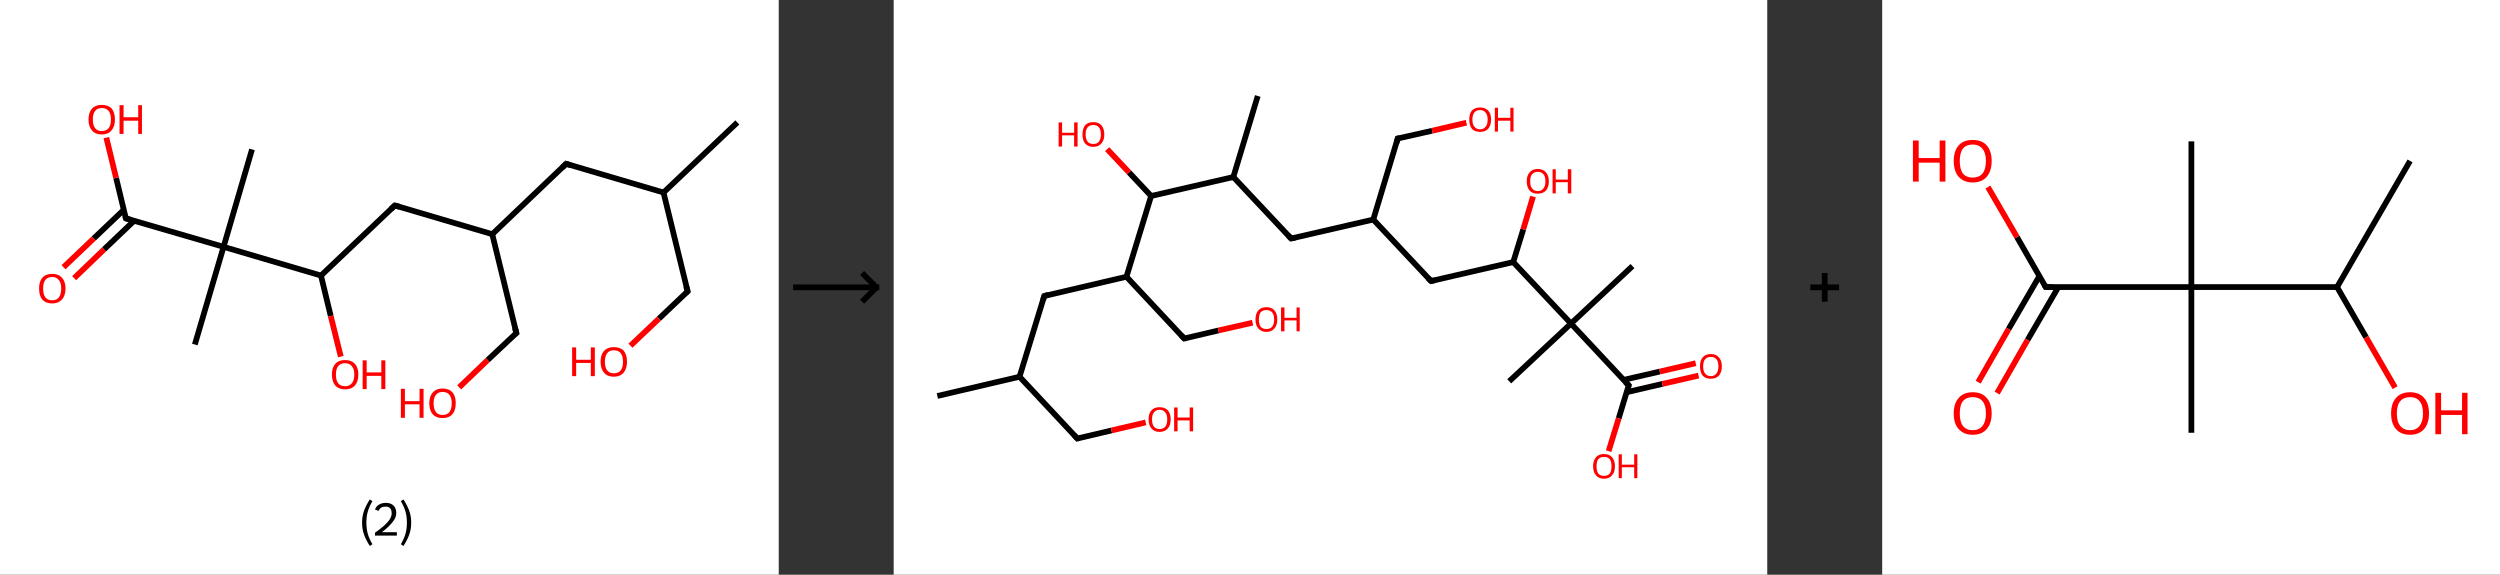 <?xml version='1.0' encoding='ASCII' standalone='yes'?>
<svg xmlns="http://www.w3.org/2000/svg" xmlns:xlink="http://www.w3.org/1999/xlink" version="1.1" width="870.0px" viewBox="0 0 870.0 200.0" height="200.0px">
  <rect x="0" y="0" width="870.0" height="200.0" fill="#333333" stroke="none"/>
  <g>
    <g transform="translate(0, 0) scale(1 1) "><!-- END OF HEADER -->
<rect style="opacity:1.0;fill:#FFFFFF;stroke:none" width="271.0" height="200.0" x="0.0" y="0.0"> </rect>
<path class="bond-0 atom-0 atom-1" d="M 256.6,42.6 L 230.9,67.0" style="fill:none;fill-rule:evenodd;stroke:#000000;stroke-width:2.0px;stroke-linecap:butt;stroke-linejoin:miter;stroke-opacity:1"/>
<path class="bond-1 atom-1 atom-2" d="M 230.9,67.0 L 239.3,101.4" style="fill:none;fill-rule:evenodd;stroke:#000000;stroke-width:2.0px;stroke-linecap:butt;stroke-linejoin:miter;stroke-opacity:1"/>
<path class="bond-2 atom-2 atom-3" d="M 239.3,101.4 L 229.3,110.9" style="fill:none;fill-rule:evenodd;stroke:#000000;stroke-width:2.0px;stroke-linecap:butt;stroke-linejoin:miter;stroke-opacity:1"/>
<path class="bond-2 atom-2 atom-3" d="M 229.3,110.9 L 219.4,120.3" style="fill:none;fill-rule:evenodd;stroke:#FF0000;stroke-width:2.0px;stroke-linecap:butt;stroke-linejoin:miter;stroke-opacity:1"/>
<path class="bond-3 atom-1 atom-4" d="M 230.9,67.0 L 197.0,57.0" style="fill:none;fill-rule:evenodd;stroke:#000000;stroke-width:2.0px;stroke-linecap:butt;stroke-linejoin:miter;stroke-opacity:1"/>
<path class="bond-4 atom-4 atom-5" d="M 197.0,57.0 L 171.3,81.5" style="fill:none;fill-rule:evenodd;stroke:#000000;stroke-width:2.0px;stroke-linecap:butt;stroke-linejoin:miter;stroke-opacity:1"/>
<path class="bond-5 atom-5 atom-6" d="M 171.3,81.5 L 179.7,115.9" style="fill:none;fill-rule:evenodd;stroke:#000000;stroke-width:2.0px;stroke-linecap:butt;stroke-linejoin:miter;stroke-opacity:1"/>
<path class="bond-6 atom-6 atom-7" d="M 179.7,115.9 L 169.7,125.3" style="fill:none;fill-rule:evenodd;stroke:#000000;stroke-width:2.0px;stroke-linecap:butt;stroke-linejoin:miter;stroke-opacity:1"/>
<path class="bond-6 atom-6 atom-7" d="M 169.7,125.3 L 159.8,134.8" style="fill:none;fill-rule:evenodd;stroke:#FF0000;stroke-width:2.0px;stroke-linecap:butt;stroke-linejoin:miter;stroke-opacity:1"/>
<path class="bond-7 atom-5 atom-8" d="M 171.3,81.5 L 137.4,71.5" style="fill:none;fill-rule:evenodd;stroke:#000000;stroke-width:2.0px;stroke-linecap:butt;stroke-linejoin:miter;stroke-opacity:1"/>
<path class="bond-8 atom-8 atom-9" d="M 137.4,71.5 L 111.7,95.9" style="fill:none;fill-rule:evenodd;stroke:#000000;stroke-width:2.0px;stroke-linecap:butt;stroke-linejoin:miter;stroke-opacity:1"/>
<path class="bond-9 atom-9 atom-10" d="M 111.7,95.9 L 115.1,110.0" style="fill:none;fill-rule:evenodd;stroke:#000000;stroke-width:2.0px;stroke-linecap:butt;stroke-linejoin:miter;stroke-opacity:1"/>
<path class="bond-9 atom-9 atom-10" d="M 115.1,110.0 L 118.6,124.1" style="fill:none;fill-rule:evenodd;stroke:#FF0000;stroke-width:2.0px;stroke-linecap:butt;stroke-linejoin:miter;stroke-opacity:1"/>
<path class="bond-10 atom-9 atom-11" d="M 111.7,95.9 L 77.8,85.9" style="fill:none;fill-rule:evenodd;stroke:#000000;stroke-width:2.0px;stroke-linecap:butt;stroke-linejoin:miter;stroke-opacity:1"/>
<path class="bond-11 atom-11 atom-12" d="M 77.8,85.9 L 87.7,52.0" style="fill:none;fill-rule:evenodd;stroke:#000000;stroke-width:2.0px;stroke-linecap:butt;stroke-linejoin:miter;stroke-opacity:1"/>
<path class="bond-12 atom-11 atom-13" d="M 77.8,85.9 L 67.8,119.9" style="fill:none;fill-rule:evenodd;stroke:#000000;stroke-width:2.0px;stroke-linecap:butt;stroke-linejoin:miter;stroke-opacity:1"/>
<path class="bond-13 atom-11 atom-14" d="M 77.8,85.9 L 43.8,76.0" style="fill:none;fill-rule:evenodd;stroke:#000000;stroke-width:2.0px;stroke-linecap:butt;stroke-linejoin:miter;stroke-opacity:1"/>
<path class="bond-14 atom-14 atom-15" d="M 43.1,73.0 L 32.6,83.0" style="fill:none;fill-rule:evenodd;stroke:#000000;stroke-width:2.0px;stroke-linecap:butt;stroke-linejoin:miter;stroke-opacity:1"/>
<path class="bond-14 atom-14 atom-15" d="M 32.6,83.0 L 22.1,93.0" style="fill:none;fill-rule:evenodd;stroke:#FF0000;stroke-width:2.0px;stroke-linecap:butt;stroke-linejoin:miter;stroke-opacity:1"/>
<path class="bond-14 atom-14 atom-15" d="M 46.7,76.8 L 36.2,86.8" style="fill:none;fill-rule:evenodd;stroke:#000000;stroke-width:2.0px;stroke-linecap:butt;stroke-linejoin:miter;stroke-opacity:1"/>
<path class="bond-14 atom-14 atom-15" d="M 36.2,86.8 L 25.8,96.8" style="fill:none;fill-rule:evenodd;stroke:#FF0000;stroke-width:2.0px;stroke-linecap:butt;stroke-linejoin:miter;stroke-opacity:1"/>
<path class="bond-15 atom-14 atom-16" d="M 43.8,76.0 L 40.4,61.9" style="fill:none;fill-rule:evenodd;stroke:#000000;stroke-width:2.0px;stroke-linecap:butt;stroke-linejoin:miter;stroke-opacity:1"/>
<path class="bond-15 atom-14 atom-16" d="M 40.4,61.9 L 37.0,47.9" style="fill:none;fill-rule:evenodd;stroke:#FF0000;stroke-width:2.0px;stroke-linecap:butt;stroke-linejoin:miter;stroke-opacity:1"/>
<path d="M 238.8,99.7 L 239.3,101.4 L 238.8,101.9" style="fill:none;stroke:#000000;stroke-width:2.0px;stroke-linecap:butt;stroke-linejoin:miter;stroke-opacity:1;"/>
<path d="M 198.6,57.5 L 197.0,57.0 L 195.7,58.3" style="fill:none;stroke:#000000;stroke-width:2.0px;stroke-linecap:butt;stroke-linejoin:miter;stroke-opacity:1;"/>
<path d="M 179.2,114.1 L 179.7,115.9 L 179.2,116.3" style="fill:none;stroke:#000000;stroke-width:2.0px;stroke-linecap:butt;stroke-linejoin:miter;stroke-opacity:1;"/>
<path d="M 139.1,72.0 L 137.4,71.5 L 136.1,72.7" style="fill:none;stroke:#000000;stroke-width:2.0px;stroke-linecap:butt;stroke-linejoin:miter;stroke-opacity:1;"/>
<path d="M 45.5,76.5 L 43.8,76.0 L 43.6,75.3" style="fill:none;stroke:#000000;stroke-width:2.0px;stroke-linecap:butt;stroke-linejoin:miter;stroke-opacity:1;"/>
<path class="atom-3" d="M 199.1 120.9 L 200.5 120.9 L 200.5 125.2 L 205.6 125.2 L 205.6 120.9 L 207.0 120.9 L 207.0 130.9 L 205.6 130.9 L 205.6 126.3 L 200.5 126.3 L 200.5 130.9 L 199.1 130.9 L 199.1 120.9 " fill="#FF0000"/>
<path class="atom-3" d="M 209.0 125.9 Q 209.0 123.5, 210.2 122.1 Q 211.4 120.8, 213.6 120.8 Q 215.9 120.8, 217.1 122.1 Q 218.2 123.5, 218.2 125.9 Q 218.2 128.3, 217.0 129.7 Q 215.8 131.1, 213.6 131.1 Q 211.4 131.1, 210.2 129.7 Q 209.0 128.3, 209.0 125.9 M 213.6 129.9 Q 215.2 129.9, 216.0 128.9 Q 216.8 127.9, 216.8 125.9 Q 216.8 123.9, 216.0 122.9 Q 215.2 121.9, 213.6 121.9 Q 212.1 121.9, 211.3 122.9 Q 210.5 123.9, 210.5 125.9 Q 210.5 127.9, 211.3 128.9 Q 212.1 129.9, 213.6 129.9 " fill="#FF0000"/>
<path class="atom-7" d="M 139.5 135.3 L 140.9 135.3 L 140.9 139.6 L 146.0 139.6 L 146.0 135.3 L 147.4 135.3 L 147.4 145.4 L 146.0 145.4 L 146.0 140.7 L 140.9 140.7 L 140.9 145.4 L 139.5 145.4 L 139.5 135.3 " fill="#FF0000"/>
<path class="atom-7" d="M 149.4 140.3 Q 149.4 137.9, 150.6 136.6 Q 151.8 135.2, 154.0 135.2 Q 156.3 135.2, 157.5 136.6 Q 158.6 137.9, 158.6 140.3 Q 158.6 142.8, 157.4 144.2 Q 156.2 145.5, 154.0 145.5 Q 151.8 145.5, 150.6 144.2 Q 149.4 142.8, 149.4 140.3 M 154.0 144.4 Q 155.6 144.4, 156.4 143.4 Q 157.2 142.3, 157.2 140.3 Q 157.2 138.4, 156.4 137.4 Q 155.6 136.4, 154.0 136.4 Q 152.5 136.4, 151.7 137.4 Q 150.9 138.3, 150.9 140.3 Q 150.9 142.4, 151.7 143.4 Q 152.5 144.4, 154.0 144.4 " fill="#FF0000"/>
<path class="atom-10" d="M 115.5 130.3 Q 115.5 127.9, 116.7 126.6 Q 117.8 125.3, 120.1 125.3 Q 122.3 125.3, 123.5 126.6 Q 124.7 127.9, 124.7 130.3 Q 124.7 132.8, 123.5 134.2 Q 122.3 135.5, 120.1 135.5 Q 117.9 135.5, 116.7 134.2 Q 115.5 132.8, 115.5 130.3 M 120.1 134.4 Q 121.6 134.4, 122.4 133.4 Q 123.3 132.4, 123.3 130.3 Q 123.3 128.4, 122.4 127.4 Q 121.6 126.4, 120.1 126.4 Q 118.5 126.4, 117.7 127.4 Q 116.9 128.4, 116.9 130.3 Q 116.9 132.4, 117.7 133.4 Q 118.5 134.4, 120.1 134.4 " fill="#FF0000"/>
<path class="atom-10" d="M 126.2 125.4 L 127.6 125.4 L 127.6 129.6 L 132.7 129.6 L 132.7 125.4 L 134.1 125.4 L 134.1 135.4 L 132.7 135.4 L 132.7 130.8 L 127.6 130.8 L 127.6 135.4 L 126.2 135.4 L 126.2 125.4 " fill="#FF0000"/>
<path class="atom-15" d="M 13.6 100.4 Q 13.6 98.0, 14.7 96.7 Q 15.9 95.3, 18.2 95.3 Q 20.4 95.3, 21.6 96.7 Q 22.8 98.0, 22.8 100.4 Q 22.8 102.8, 21.6 104.2 Q 20.3 105.6, 18.2 105.6 Q 15.9 105.6, 14.7 104.2 Q 13.6 102.9, 13.6 100.4 M 18.2 104.5 Q 19.7 104.5, 20.5 103.5 Q 21.3 102.4, 21.3 100.4 Q 21.3 98.4, 20.5 97.5 Q 19.7 96.4, 18.2 96.4 Q 16.6 96.4, 15.8 97.4 Q 15.0 98.4, 15.0 100.4 Q 15.0 102.4, 15.8 103.5 Q 16.6 104.5, 18.2 104.5 " fill="#FF0000"/>
<path class="atom-16" d="M 30.8 41.6 Q 30.8 39.2, 32.0 37.8 Q 33.2 36.5, 35.4 36.5 Q 37.7 36.5, 38.9 37.8 Q 40.0 39.2, 40.0 41.6 Q 40.0 44.0, 38.8 45.4 Q 37.6 46.8, 35.4 46.8 Q 33.2 46.8, 32.0 45.4 Q 30.8 44.0, 30.8 41.6 M 35.4 45.6 Q 37.0 45.6, 37.8 44.6 Q 38.6 43.6, 38.6 41.6 Q 38.6 39.6, 37.8 38.6 Q 37.0 37.6, 35.4 37.6 Q 33.9 37.6, 33.1 38.6 Q 32.3 39.6, 32.3 41.6 Q 32.3 43.6, 33.1 44.6 Q 33.9 45.6, 35.4 45.6 " fill="#FF0000"/>
<path class="atom-16" d="M 41.6 36.6 L 43.0 36.6 L 43.0 40.8 L 48.1 40.8 L 48.1 36.6 L 49.4 36.6 L 49.4 46.6 L 48.1 46.6 L 48.1 42.0 L 43.0 42.0 L 43.0 46.6 L 41.6 46.6 L 41.6 36.6 " fill="#FF0000"/>
<path class="legend" d="M 126.0 181.9 Q 126.0 179.6, 126.7 177.7 Q 127.4 175.8, 128.7 173.8 L 129.6 174.4 Q 128.5 176.3, 128.0 178.0 Q 127.5 179.7, 127.5 181.9 Q 127.5 184.0, 128.0 185.8 Q 128.5 187.5, 129.6 189.4 L 128.7 190.0 Q 127.4 188.0, 126.7 186.1 Q 126.0 184.2, 126.0 181.9 " fill="#000000"/>
<path class="legend" d="M 130.5 177.3 Q 130.9 176.2, 131.9 175.6 Q 132.9 175.0, 134.3 175.0 Q 136.0 175.0, 136.9 175.9 Q 137.9 176.8, 137.9 178.5 Q 137.9 180.2, 136.6 181.7 Q 135.4 183.3, 132.9 185.2 L 138.1 185.2 L 138.1 186.4 L 130.5 186.4 L 130.5 185.4 Q 132.6 183.9, 133.8 182.8 Q 135.1 181.6, 135.7 180.6 Q 136.3 179.6, 136.3 178.6 Q 136.3 177.5, 135.8 176.9 Q 135.2 176.3, 134.3 176.3 Q 133.3 176.3, 132.7 176.6 Q 132.1 177.0, 131.7 177.8 L 130.5 177.3 " fill="#000000"/>
<path class="legend" d="M 143.1 181.9 Q 143.1 184.2, 142.4 186.1 Q 141.7 188.0, 140.4 190.0 L 139.5 189.4 Q 140.6 187.5, 141.1 185.8 Q 141.6 184.0, 141.6 181.9 Q 141.6 179.7, 141.1 178.0 Q 140.6 176.3, 139.5 174.4 L 140.4 173.8 Q 141.7 175.8, 142.4 177.7 Q 143.1 179.6, 143.1 181.9 " fill="#000000"/>
</g>
    <g transform="translate(271.0, 0) scale(1 1) "><line x1="5" y1="100" x2="35" y2="100" style="stroke:rgb(0,0,0);stroke-width:2"/>
  <line x1="34" y1="100" x2="29" y2="95" style="stroke:rgb(0,0,0);stroke-width:2"/>
  <line x1="34" y1="100" x2="29" y2="105" style="stroke:rgb(0,0,0);stroke-width:2"/>
</g>
    <g transform="translate(311.0, 0) scale(1 1) "><!-- END OF HEADER -->
<rect style="opacity:1.0;fill:#FFFFFF;stroke:none" width="304.0" height="200.0" x="0.0" y="0.0"> </rect>
<path class="bond-0 atom-0 atom-1" d="M 15.2,137.8 L 43.8,131.1" style="fill:none;fill-rule:evenodd;stroke:#000000;stroke-width:2.0px;stroke-linecap:butt;stroke-linejoin:miter;stroke-opacity:1"/>
<path class="bond-1 atom-1 atom-2" d="M 43.8,131.1 L 63.9,152.6" style="fill:none;fill-rule:evenodd;stroke:#000000;stroke-width:2.0px;stroke-linecap:butt;stroke-linejoin:miter;stroke-opacity:1"/>
<path class="bond-2 atom-2 atom-3" d="M 63.9,152.6 L 75.8,149.8" style="fill:none;fill-rule:evenodd;stroke:#000000;stroke-width:2.0px;stroke-linecap:butt;stroke-linejoin:miter;stroke-opacity:1"/>
<path class="bond-2 atom-2 atom-3" d="M 75.8,149.8 L 87.7,147.0" style="fill:none;fill-rule:evenodd;stroke:#FF0000;stroke-width:2.0px;stroke-linecap:butt;stroke-linejoin:miter;stroke-opacity:1"/>
<path class="bond-3 atom-1 atom-4" d="M 43.8,131.1 L 52.4,103.0" style="fill:none;fill-rule:evenodd;stroke:#000000;stroke-width:2.0px;stroke-linecap:butt;stroke-linejoin:miter;stroke-opacity:1"/>
<path class="bond-4 atom-4 atom-5" d="M 52.4,103.0 L 81.0,96.3" style="fill:none;fill-rule:evenodd;stroke:#000000;stroke-width:2.0px;stroke-linecap:butt;stroke-linejoin:miter;stroke-opacity:1"/>
<path class="bond-5 atom-5 atom-6" d="M 81.0,96.3 L 101.1,117.8" style="fill:none;fill-rule:evenodd;stroke:#000000;stroke-width:2.0px;stroke-linecap:butt;stroke-linejoin:miter;stroke-opacity:1"/>
<path class="bond-6 atom-6 atom-7" d="M 101.1,117.8 L 113.0,115.0" style="fill:none;fill-rule:evenodd;stroke:#000000;stroke-width:2.0px;stroke-linecap:butt;stroke-linejoin:miter;stroke-opacity:1"/>
<path class="bond-6 atom-6 atom-7" d="M 113.0,115.0 L 124.9,112.3" style="fill:none;fill-rule:evenodd;stroke:#FF0000;stroke-width:2.0px;stroke-linecap:butt;stroke-linejoin:miter;stroke-opacity:1"/>
<path class="bond-7 atom-5 atom-8" d="M 81.0,96.3 L 89.6,68.2" style="fill:none;fill-rule:evenodd;stroke:#000000;stroke-width:2.0px;stroke-linecap:butt;stroke-linejoin:miter;stroke-opacity:1"/>
<path class="bond-8 atom-8 atom-9" d="M 89.6,68.2 L 81.9,60.0" style="fill:none;fill-rule:evenodd;stroke:#000000;stroke-width:2.0px;stroke-linecap:butt;stroke-linejoin:miter;stroke-opacity:1"/>
<path class="bond-8 atom-8 atom-9" d="M 81.9,60.0 L 74.3,51.9" style="fill:none;fill-rule:evenodd;stroke:#FF0000;stroke-width:2.0px;stroke-linecap:butt;stroke-linejoin:miter;stroke-opacity:1"/>
<path class="bond-9 atom-8 atom-10" d="M 89.6,68.2 L 118.2,61.6" style="fill:none;fill-rule:evenodd;stroke:#000000;stroke-width:2.0px;stroke-linecap:butt;stroke-linejoin:miter;stroke-opacity:1"/>
<path class="bond-10 atom-10 atom-11" d="M 118.2,61.6 L 126.7,33.4" style="fill:none;fill-rule:evenodd;stroke:#000000;stroke-width:2.0px;stroke-linecap:butt;stroke-linejoin:miter;stroke-opacity:1"/>
<path class="bond-11 atom-10 atom-12" d="M 118.2,61.6 L 138.3,83.0" style="fill:none;fill-rule:evenodd;stroke:#000000;stroke-width:2.0px;stroke-linecap:butt;stroke-linejoin:miter;stroke-opacity:1"/>
<path class="bond-12 atom-12 atom-13" d="M 138.3,83.0 L 166.9,76.4" style="fill:none;fill-rule:evenodd;stroke:#000000;stroke-width:2.0px;stroke-linecap:butt;stroke-linejoin:miter;stroke-opacity:1"/>
<path class="bond-13 atom-13 atom-14" d="M 166.9,76.4 L 175.4,48.2" style="fill:none;fill-rule:evenodd;stroke:#000000;stroke-width:2.0px;stroke-linecap:butt;stroke-linejoin:miter;stroke-opacity:1"/>
<path class="bond-14 atom-14 atom-15" d="M 175.4,48.2 L 187.4,45.5" style="fill:none;fill-rule:evenodd;stroke:#000000;stroke-width:2.0px;stroke-linecap:butt;stroke-linejoin:miter;stroke-opacity:1"/>
<path class="bond-14 atom-14 atom-15" d="M 187.4,45.5 L 199.3,42.7" style="fill:none;fill-rule:evenodd;stroke:#FF0000;stroke-width:2.0px;stroke-linecap:butt;stroke-linejoin:miter;stroke-opacity:1"/>
<path class="bond-15 atom-13 atom-16" d="M 166.9,76.4 L 187.0,97.8" style="fill:none;fill-rule:evenodd;stroke:#000000;stroke-width:2.0px;stroke-linecap:butt;stroke-linejoin:miter;stroke-opacity:1"/>
<path class="bond-16 atom-16 atom-17" d="M 187.0,97.8 L 215.6,91.2" style="fill:none;fill-rule:evenodd;stroke:#000000;stroke-width:2.0px;stroke-linecap:butt;stroke-linejoin:miter;stroke-opacity:1"/>
<path class="bond-17 atom-17 atom-18" d="M 215.6,91.2 L 219.1,79.8" style="fill:none;fill-rule:evenodd;stroke:#000000;stroke-width:2.0px;stroke-linecap:butt;stroke-linejoin:miter;stroke-opacity:1"/>
<path class="bond-17 atom-17 atom-18" d="M 219.1,79.8 L 222.5,68.4" style="fill:none;fill-rule:evenodd;stroke:#FF0000;stroke-width:2.0px;stroke-linecap:butt;stroke-linejoin:miter;stroke-opacity:1"/>
<path class="bond-18 atom-17 atom-19" d="M 215.6,91.2 L 235.7,112.6" style="fill:none;fill-rule:evenodd;stroke:#000000;stroke-width:2.0px;stroke-linecap:butt;stroke-linejoin:miter;stroke-opacity:1"/>
<path class="bond-19 atom-19 atom-20" d="M 235.7,112.6 L 214.2,132.7" style="fill:none;fill-rule:evenodd;stroke:#000000;stroke-width:2.0px;stroke-linecap:butt;stroke-linejoin:miter;stroke-opacity:1"/>
<path class="bond-20 atom-19 atom-21" d="M 235.7,112.6 L 257.1,92.6" style="fill:none;fill-rule:evenodd;stroke:#000000;stroke-width:2.0px;stroke-linecap:butt;stroke-linejoin:miter;stroke-opacity:1"/>
<path class="bond-21 atom-19 atom-22" d="M 235.7,112.6 L 255.8,134.1" style="fill:none;fill-rule:evenodd;stroke:#000000;stroke-width:2.0px;stroke-linecap:butt;stroke-linejoin:miter;stroke-opacity:1"/>
<path class="bond-22 atom-22 atom-23" d="M 255.0,136.5 L 267.5,133.6" style="fill:none;fill-rule:evenodd;stroke:#000000;stroke-width:2.0px;stroke-linecap:butt;stroke-linejoin:miter;stroke-opacity:1"/>
<path class="bond-22 atom-22 atom-23" d="M 267.5,133.6 L 280.1,130.7" style="fill:none;fill-rule:evenodd;stroke:#FF0000;stroke-width:2.0px;stroke-linecap:butt;stroke-linejoin:miter;stroke-opacity:1"/>
<path class="bond-22 atom-22 atom-23" d="M 254.0,132.2 L 266.6,129.3" style="fill:none;fill-rule:evenodd;stroke:#000000;stroke-width:2.0px;stroke-linecap:butt;stroke-linejoin:miter;stroke-opacity:1"/>
<path class="bond-22 atom-22 atom-23" d="M 266.6,129.3 L 279.1,126.4" style="fill:none;fill-rule:evenodd;stroke:#FF0000;stroke-width:2.0px;stroke-linecap:butt;stroke-linejoin:miter;stroke-opacity:1"/>
<path class="bond-23 atom-22 atom-24" d="M 255.8,134.1 L 252.3,145.6" style="fill:none;fill-rule:evenodd;stroke:#000000;stroke-width:2.0px;stroke-linecap:butt;stroke-linejoin:miter;stroke-opacity:1"/>
<path class="bond-23 atom-22 atom-24" d="M 252.3,145.6 L 248.8,157.0" style="fill:none;fill-rule:evenodd;stroke:#FF0000;stroke-width:2.0px;stroke-linecap:butt;stroke-linejoin:miter;stroke-opacity:1"/>
<path d="M 62.9,151.5 L 63.9,152.6 L 64.5,152.4" style="fill:none;stroke:#000000;stroke-width:2.0px;stroke-linecap:butt;stroke-linejoin:miter;stroke-opacity:1;"/>
<path d="M 52.0,104.4 L 52.4,103.0 L 53.8,102.6" style="fill:none;stroke:#000000;stroke-width:2.0px;stroke-linecap:butt;stroke-linejoin:miter;stroke-opacity:1;"/>
<path d="M 100.1,116.7 L 101.1,117.8 L 101.7,117.7" style="fill:none;stroke:#000000;stroke-width:2.0px;stroke-linecap:butt;stroke-linejoin:miter;stroke-opacity:1;"/>
<path d="M 137.3,81.9 L 138.3,83.0 L 139.7,82.7" style="fill:none;stroke:#000000;stroke-width:2.0px;stroke-linecap:butt;stroke-linejoin:miter;stroke-opacity:1;"/>
<path d="M 175.0,49.7 L 175.4,48.2 L 176.0,48.1" style="fill:none;stroke:#000000;stroke-width:2.0px;stroke-linecap:butt;stroke-linejoin:miter;stroke-opacity:1;"/>
<path d="M 186.0,96.8 L 187.0,97.8 L 188.4,97.5" style="fill:none;stroke:#000000;stroke-width:2.0px;stroke-linecap:butt;stroke-linejoin:miter;stroke-opacity:1;"/>
<path d="M 254.7,133.0 L 255.8,134.1 L 255.6,134.7" style="fill:none;stroke:#000000;stroke-width:2.0px;stroke-linecap:butt;stroke-linejoin:miter;stroke-opacity:1;"/>
<path class="atom-3" d="M 88.7 145.9 Q 88.7 143.9, 89.7 142.8 Q 90.7 141.7, 92.5 141.7 Q 94.4 141.7, 95.4 142.8 Q 96.4 143.9, 96.4 145.9 Q 96.4 148.0, 95.4 149.1 Q 94.4 150.3, 92.5 150.3 Q 90.7 150.3, 89.7 149.1 Q 88.7 148.0, 88.7 145.9 M 92.5 149.3 Q 93.8 149.3, 94.5 148.5 Q 95.2 147.6, 95.2 145.9 Q 95.2 144.3, 94.5 143.5 Q 93.8 142.6, 92.5 142.6 Q 91.3 142.6, 90.6 143.5 Q 89.9 144.3, 89.9 145.9 Q 89.9 147.6, 90.6 148.5 Q 91.3 149.3, 92.5 149.3 " fill="#FF0000"/>
<path class="atom-3" d="M 97.6 141.8 L 98.8 141.8 L 98.8 145.3 L 103.0 145.3 L 103.0 141.8 L 104.2 141.8 L 104.2 150.1 L 103.0 150.1 L 103.0 146.3 L 98.8 146.3 L 98.8 150.1 L 97.6 150.1 L 97.6 141.8 " fill="#FF0000"/>
<path class="atom-7" d="M 125.9 111.2 Q 125.9 109.2, 126.9 108.0 Q 127.9 106.9, 129.7 106.9 Q 131.6 106.9, 132.5 108.0 Q 133.5 109.2, 133.5 111.2 Q 133.5 113.2, 132.5 114.3 Q 131.5 115.5, 129.7 115.5 Q 127.9 115.5, 126.9 114.3 Q 125.9 113.2, 125.9 111.2 M 129.7 114.5 Q 131.0 114.5, 131.7 113.7 Q 132.4 112.8, 132.4 111.2 Q 132.4 109.5, 131.7 108.7 Q 131.0 107.9, 129.7 107.9 Q 128.4 107.9, 127.7 108.7 Q 127.1 109.5, 127.1 111.2 Q 127.1 112.8, 127.7 113.7 Q 128.4 114.5, 129.7 114.5 " fill="#FF0000"/>
<path class="atom-7" d="M 134.8 107.0 L 136.0 107.0 L 136.0 110.6 L 140.2 110.6 L 140.2 107.0 L 141.3 107.0 L 141.3 115.3 L 140.2 115.3 L 140.2 111.5 L 136.0 111.5 L 136.0 115.3 L 134.8 115.3 L 134.8 107.0 " fill="#FF0000"/>
<path class="atom-9" d="M 57.4 42.6 L 58.6 42.6 L 58.6 46.2 L 62.8 46.2 L 62.8 42.6 L 64.0 42.6 L 64.0 51.0 L 62.8 51.0 L 62.8 47.1 L 58.6 47.1 L 58.6 51.0 L 57.4 51.0 L 57.4 42.6 " fill="#FF0000"/>
<path class="atom-9" d="M 65.7 46.8 Q 65.7 44.8, 66.6 43.6 Q 67.6 42.5, 69.5 42.5 Q 71.3 42.5, 72.3 43.6 Q 73.3 44.8, 73.3 46.8 Q 73.3 48.8, 72.3 49.9 Q 71.3 51.1, 69.5 51.1 Q 67.6 51.1, 66.6 49.9 Q 65.7 48.8, 65.7 46.8 M 69.5 50.1 Q 70.8 50.1, 71.4 49.3 Q 72.1 48.4, 72.1 46.8 Q 72.1 45.1, 71.4 44.3 Q 70.8 43.5, 69.5 43.5 Q 68.2 43.5, 67.5 44.3 Q 66.8 45.1, 66.8 46.8 Q 66.8 48.4, 67.5 49.3 Q 68.2 50.1, 69.5 50.1 " fill="#FF0000"/>
<path class="atom-15" d="M 200.3 41.6 Q 200.3 39.6, 201.2 38.5 Q 202.2 37.4, 204.1 37.4 Q 205.9 37.4, 206.9 38.5 Q 207.9 39.6, 207.9 41.6 Q 207.9 43.6, 206.9 44.8 Q 205.9 45.9, 204.1 45.9 Q 202.2 45.9, 201.2 44.8 Q 200.3 43.6, 200.3 41.6 M 204.1 45.0 Q 205.3 45.0, 206.0 44.1 Q 206.7 43.3, 206.7 41.6 Q 206.7 40.0, 206.0 39.2 Q 205.3 38.3, 204.1 38.3 Q 202.8 38.3, 202.1 39.1 Q 201.4 40.0, 201.4 41.6 Q 201.4 43.3, 202.1 44.1 Q 202.8 45.0, 204.1 45.0 " fill="#FF0000"/>
<path class="atom-15" d="M 209.2 37.5 L 210.3 37.5 L 210.3 41.0 L 214.6 41.0 L 214.6 37.5 L 215.7 37.5 L 215.7 45.8 L 214.6 45.8 L 214.6 42.0 L 210.3 42.0 L 210.3 45.8 L 209.2 45.8 L 209.2 37.5 " fill="#FF0000"/>
<path class="atom-18" d="M 220.3 63.1 Q 220.3 61.1, 221.3 60.0 Q 222.3 58.8, 224.1 58.8 Q 226.0 58.8, 227.0 60.0 Q 228.0 61.1, 228.0 63.1 Q 228.0 65.1, 227.0 66.3 Q 226.0 67.4, 224.1 67.4 Q 222.3 67.4, 221.3 66.3 Q 220.3 65.1, 220.3 63.1 M 224.1 66.5 Q 225.4 66.5, 226.1 65.6 Q 226.8 64.8, 226.8 63.1 Q 226.8 61.4, 226.1 60.6 Q 225.4 59.8, 224.1 59.8 Q 222.9 59.8, 222.2 60.6 Q 221.5 61.4, 221.5 63.1 Q 221.5 64.8, 222.2 65.6 Q 222.9 66.5, 224.1 66.5 " fill="#FF0000"/>
<path class="atom-18" d="M 229.3 58.9 L 230.4 58.9 L 230.4 62.5 L 234.6 62.5 L 234.6 58.9 L 235.8 58.9 L 235.8 67.3 L 234.6 67.3 L 234.6 63.4 L 230.4 63.4 L 230.4 67.3 L 229.3 67.3 L 229.3 58.9 " fill="#FF0000"/>
<path class="atom-23" d="M 280.6 127.5 Q 280.6 125.5, 281.5 124.4 Q 282.5 123.2, 284.4 123.2 Q 286.2 123.2, 287.2 124.4 Q 288.2 125.5, 288.2 127.5 Q 288.2 129.5, 287.2 130.7 Q 286.2 131.8, 284.4 131.8 Q 282.5 131.8, 281.5 130.7 Q 280.6 129.5, 280.6 127.5 M 284.4 130.9 Q 285.6 130.9, 286.3 130.0 Q 287.0 129.1, 287.0 127.5 Q 287.0 125.8, 286.3 125.0 Q 285.6 124.2, 284.4 124.2 Q 283.1 124.2, 282.4 125.0 Q 281.7 125.8, 281.7 127.5 Q 281.7 129.2, 282.4 130.0 Q 283.1 130.9, 284.4 130.9 " fill="#FF0000"/>
<path class="atom-24" d="M 243.4 162.3 Q 243.4 160.3, 244.4 159.1 Q 245.4 158.0, 247.2 158.0 Q 249.0 158.0, 250.0 159.1 Q 251.0 160.3, 251.0 162.3 Q 251.0 164.3, 250.0 165.4 Q 249.0 166.6, 247.2 166.6 Q 245.4 166.6, 244.4 165.4 Q 243.4 164.3, 243.4 162.3 M 247.2 165.6 Q 248.5 165.6, 249.2 164.8 Q 249.8 163.9, 249.8 162.3 Q 249.8 160.6, 249.2 159.8 Q 248.5 159.0, 247.2 159.0 Q 245.9 159.0, 245.2 159.8 Q 244.6 160.6, 244.6 162.3 Q 244.6 163.9, 245.2 164.8 Q 245.9 165.6, 247.2 165.6 " fill="#FF0000"/>
<path class="atom-24" d="M 252.3 158.1 L 253.4 158.1 L 253.4 161.7 L 257.7 161.7 L 257.7 158.1 L 258.8 158.1 L 258.8 166.4 L 257.7 166.4 L 257.7 162.6 L 253.4 162.6 L 253.4 166.4 L 252.3 166.4 L 252.3 158.1 " fill="#FF0000"/>
</g>
    <g transform="translate(615.0, 0) scale(1 1) "><line x1="15" y1="100" x2="25" y2="100" style="stroke:rgb(0,0,0);stroke-width:2"/>
  <line x1="20" y1="95" x2="20" y2="105" style="stroke:rgb(0,0,0);stroke-width:2"/>
</g>
    <g transform="translate(655.0, 0) scale(1 1) "><!-- END OF HEADER -->
<rect style="opacity:1.0;fill:#FFFFFF;stroke:none" width="215.0" height="200.0" x="0.0" y="0.0"> </rect>
<path class="bond-0 atom-0 atom-1" d="M 183.7,56.0 L 158.3,99.9" style="fill:none;fill-rule:evenodd;stroke:#000000;stroke-width:2.0px;stroke-linecap:butt;stroke-linejoin:miter;stroke-opacity:1"/>
<path class="bond-1 atom-1 atom-2" d="M 158.3,99.9 L 168.4,117.4" style="fill:none;fill-rule:evenodd;stroke:#000000;stroke-width:2.0px;stroke-linecap:butt;stroke-linejoin:miter;stroke-opacity:1"/>
<path class="bond-1 atom-1 atom-2" d="M 168.4,117.4 L 178.5,134.9" style="fill:none;fill-rule:evenodd;stroke:#FF0000;stroke-width:2.0px;stroke-linecap:butt;stroke-linejoin:miter;stroke-opacity:1"/>
<path class="bond-2 atom-1 atom-3" d="M 158.3,99.9 L 107.6,99.9" style="fill:none;fill-rule:evenodd;stroke:#000000;stroke-width:2.0px;stroke-linecap:butt;stroke-linejoin:miter;stroke-opacity:1"/>
<path class="bond-3 atom-3 atom-4" d="M 107.6,99.9 L 107.6,49.2" style="fill:none;fill-rule:evenodd;stroke:#000000;stroke-width:2.0px;stroke-linecap:butt;stroke-linejoin:miter;stroke-opacity:1"/>
<path class="bond-4 atom-3 atom-5" d="M 107.6,99.9 L 107.6,150.6" style="fill:none;fill-rule:evenodd;stroke:#000000;stroke-width:2.0px;stroke-linecap:butt;stroke-linejoin:miter;stroke-opacity:1"/>
<path class="bond-5 atom-3 atom-6" d="M 107.6,99.9 L 56.9,99.9" style="fill:none;fill-rule:evenodd;stroke:#000000;stroke-width:2.0px;stroke-linecap:butt;stroke-linejoin:miter;stroke-opacity:1"/>
<path class="bond-6 atom-6 atom-7" d="M 54.7,96.1 L 44.0,114.5" style="fill:none;fill-rule:evenodd;stroke:#000000;stroke-width:2.0px;stroke-linecap:butt;stroke-linejoin:miter;stroke-opacity:1"/>
<path class="bond-6 atom-6 atom-7" d="M 44.0,114.5 L 33.4,133.0" style="fill:none;fill-rule:evenodd;stroke:#FF0000;stroke-width:2.0px;stroke-linecap:butt;stroke-linejoin:miter;stroke-opacity:1"/>
<path class="bond-6 atom-6 atom-7" d="M 61.3,99.9 L 50.6,118.3" style="fill:none;fill-rule:evenodd;stroke:#000000;stroke-width:2.0px;stroke-linecap:butt;stroke-linejoin:miter;stroke-opacity:1"/>
<path class="bond-6 atom-6 atom-7" d="M 50.6,118.3 L 40.0,136.8" style="fill:none;fill-rule:evenodd;stroke:#FF0000;stroke-width:2.0px;stroke-linecap:butt;stroke-linejoin:miter;stroke-opacity:1"/>
<path class="bond-7 atom-6 atom-8" d="M 56.9,99.9 L 46.9,82.5" style="fill:none;fill-rule:evenodd;stroke:#000000;stroke-width:2.0px;stroke-linecap:butt;stroke-linejoin:miter;stroke-opacity:1"/>
<path class="bond-7 atom-6 atom-8" d="M 46.9,82.5 L 36.8,65.1" style="fill:none;fill-rule:evenodd;stroke:#FF0000;stroke-width:2.0px;stroke-linecap:butt;stroke-linejoin:miter;stroke-opacity:1"/>
<path d="M 59.4,99.9 L 56.9,99.9 L 56.4,99.0" style="fill:none;stroke:#000000;stroke-width:2.0px;stroke-linecap:butt;stroke-linejoin:miter;stroke-opacity:1;"/>
<path class="atom-2" d="M 177.1 143.9 Q 177.1 140.4, 178.8 138.5 Q 180.5 136.5, 183.7 136.5 Q 186.9 136.5, 188.6 138.5 Q 190.3 140.4, 190.3 143.9 Q 190.3 147.3, 188.6 149.3 Q 186.8 151.3, 183.7 151.3 Q 180.5 151.3, 178.8 149.3 Q 177.1 147.4, 177.1 143.9 M 183.7 149.7 Q 185.9 149.7, 187.0 148.2 Q 188.2 146.7, 188.2 143.9 Q 188.2 141.0, 187.0 139.6 Q 185.9 138.2, 183.7 138.2 Q 181.5 138.2, 180.3 139.6 Q 179.1 141.0, 179.1 143.9 Q 179.1 146.8, 180.3 148.2 Q 181.5 149.7, 183.7 149.7 " fill="#FF0000"/>
<path class="atom-2" d="M 192.5 136.7 L 194.5 136.7 L 194.5 142.8 L 201.8 142.8 L 201.8 136.7 L 203.7 136.7 L 203.7 151.1 L 201.8 151.1 L 201.8 144.4 L 194.5 144.4 L 194.5 151.1 L 192.5 151.1 L 192.5 136.7 " fill="#FF0000"/>
<path class="atom-7" d="M 24.9 143.9 Q 24.9 140.4, 26.6 138.5 Q 28.3 136.5, 31.5 136.5 Q 34.7 136.5, 36.4 138.5 Q 38.1 140.4, 38.1 143.9 Q 38.1 147.3, 36.4 149.3 Q 34.7 151.3, 31.5 151.3 Q 28.4 151.3, 26.6 149.3 Q 24.9 147.4, 24.9 143.9 M 31.5 149.7 Q 33.7 149.7, 34.9 148.2 Q 36.1 146.7, 36.1 143.9 Q 36.1 141.0, 34.9 139.6 Q 33.7 138.2, 31.5 138.2 Q 29.3 138.2, 28.1 139.6 Q 27.0 141.0, 27.0 143.9 Q 27.0 146.8, 28.1 148.2 Q 29.3 149.7, 31.5 149.7 " fill="#FF0000"/>
<path class="atom-8" d="M 10.7 48.9 L 12.7 48.9 L 12.7 55.0 L 20.0 55.0 L 20.0 48.9 L 22.0 48.9 L 22.0 63.2 L 20.0 63.2 L 20.0 56.6 L 12.7 56.6 L 12.7 63.2 L 10.7 63.2 L 10.7 48.9 " fill="#FF0000"/>
<path class="atom-8" d="M 24.9 56.0 Q 24.9 52.6, 26.6 50.6 Q 28.3 48.7, 31.5 48.7 Q 34.7 48.7, 36.4 50.6 Q 38.1 52.6, 38.1 56.0 Q 38.1 59.5, 36.4 61.5 Q 34.7 63.5, 31.5 63.5 Q 28.4 63.5, 26.6 61.5 Q 24.9 59.5, 24.9 56.0 M 31.5 61.8 Q 33.7 61.8, 34.9 60.4 Q 36.1 58.9, 36.1 56.0 Q 36.1 53.2, 34.9 51.8 Q 33.7 50.3, 31.5 50.3 Q 29.3 50.3, 28.1 51.7 Q 27.0 53.2, 27.0 56.0 Q 27.0 58.9, 28.1 60.4 Q 29.3 61.8, 31.5 61.8 " fill="#FF0000"/>
</g>
  </g>
</svg>
